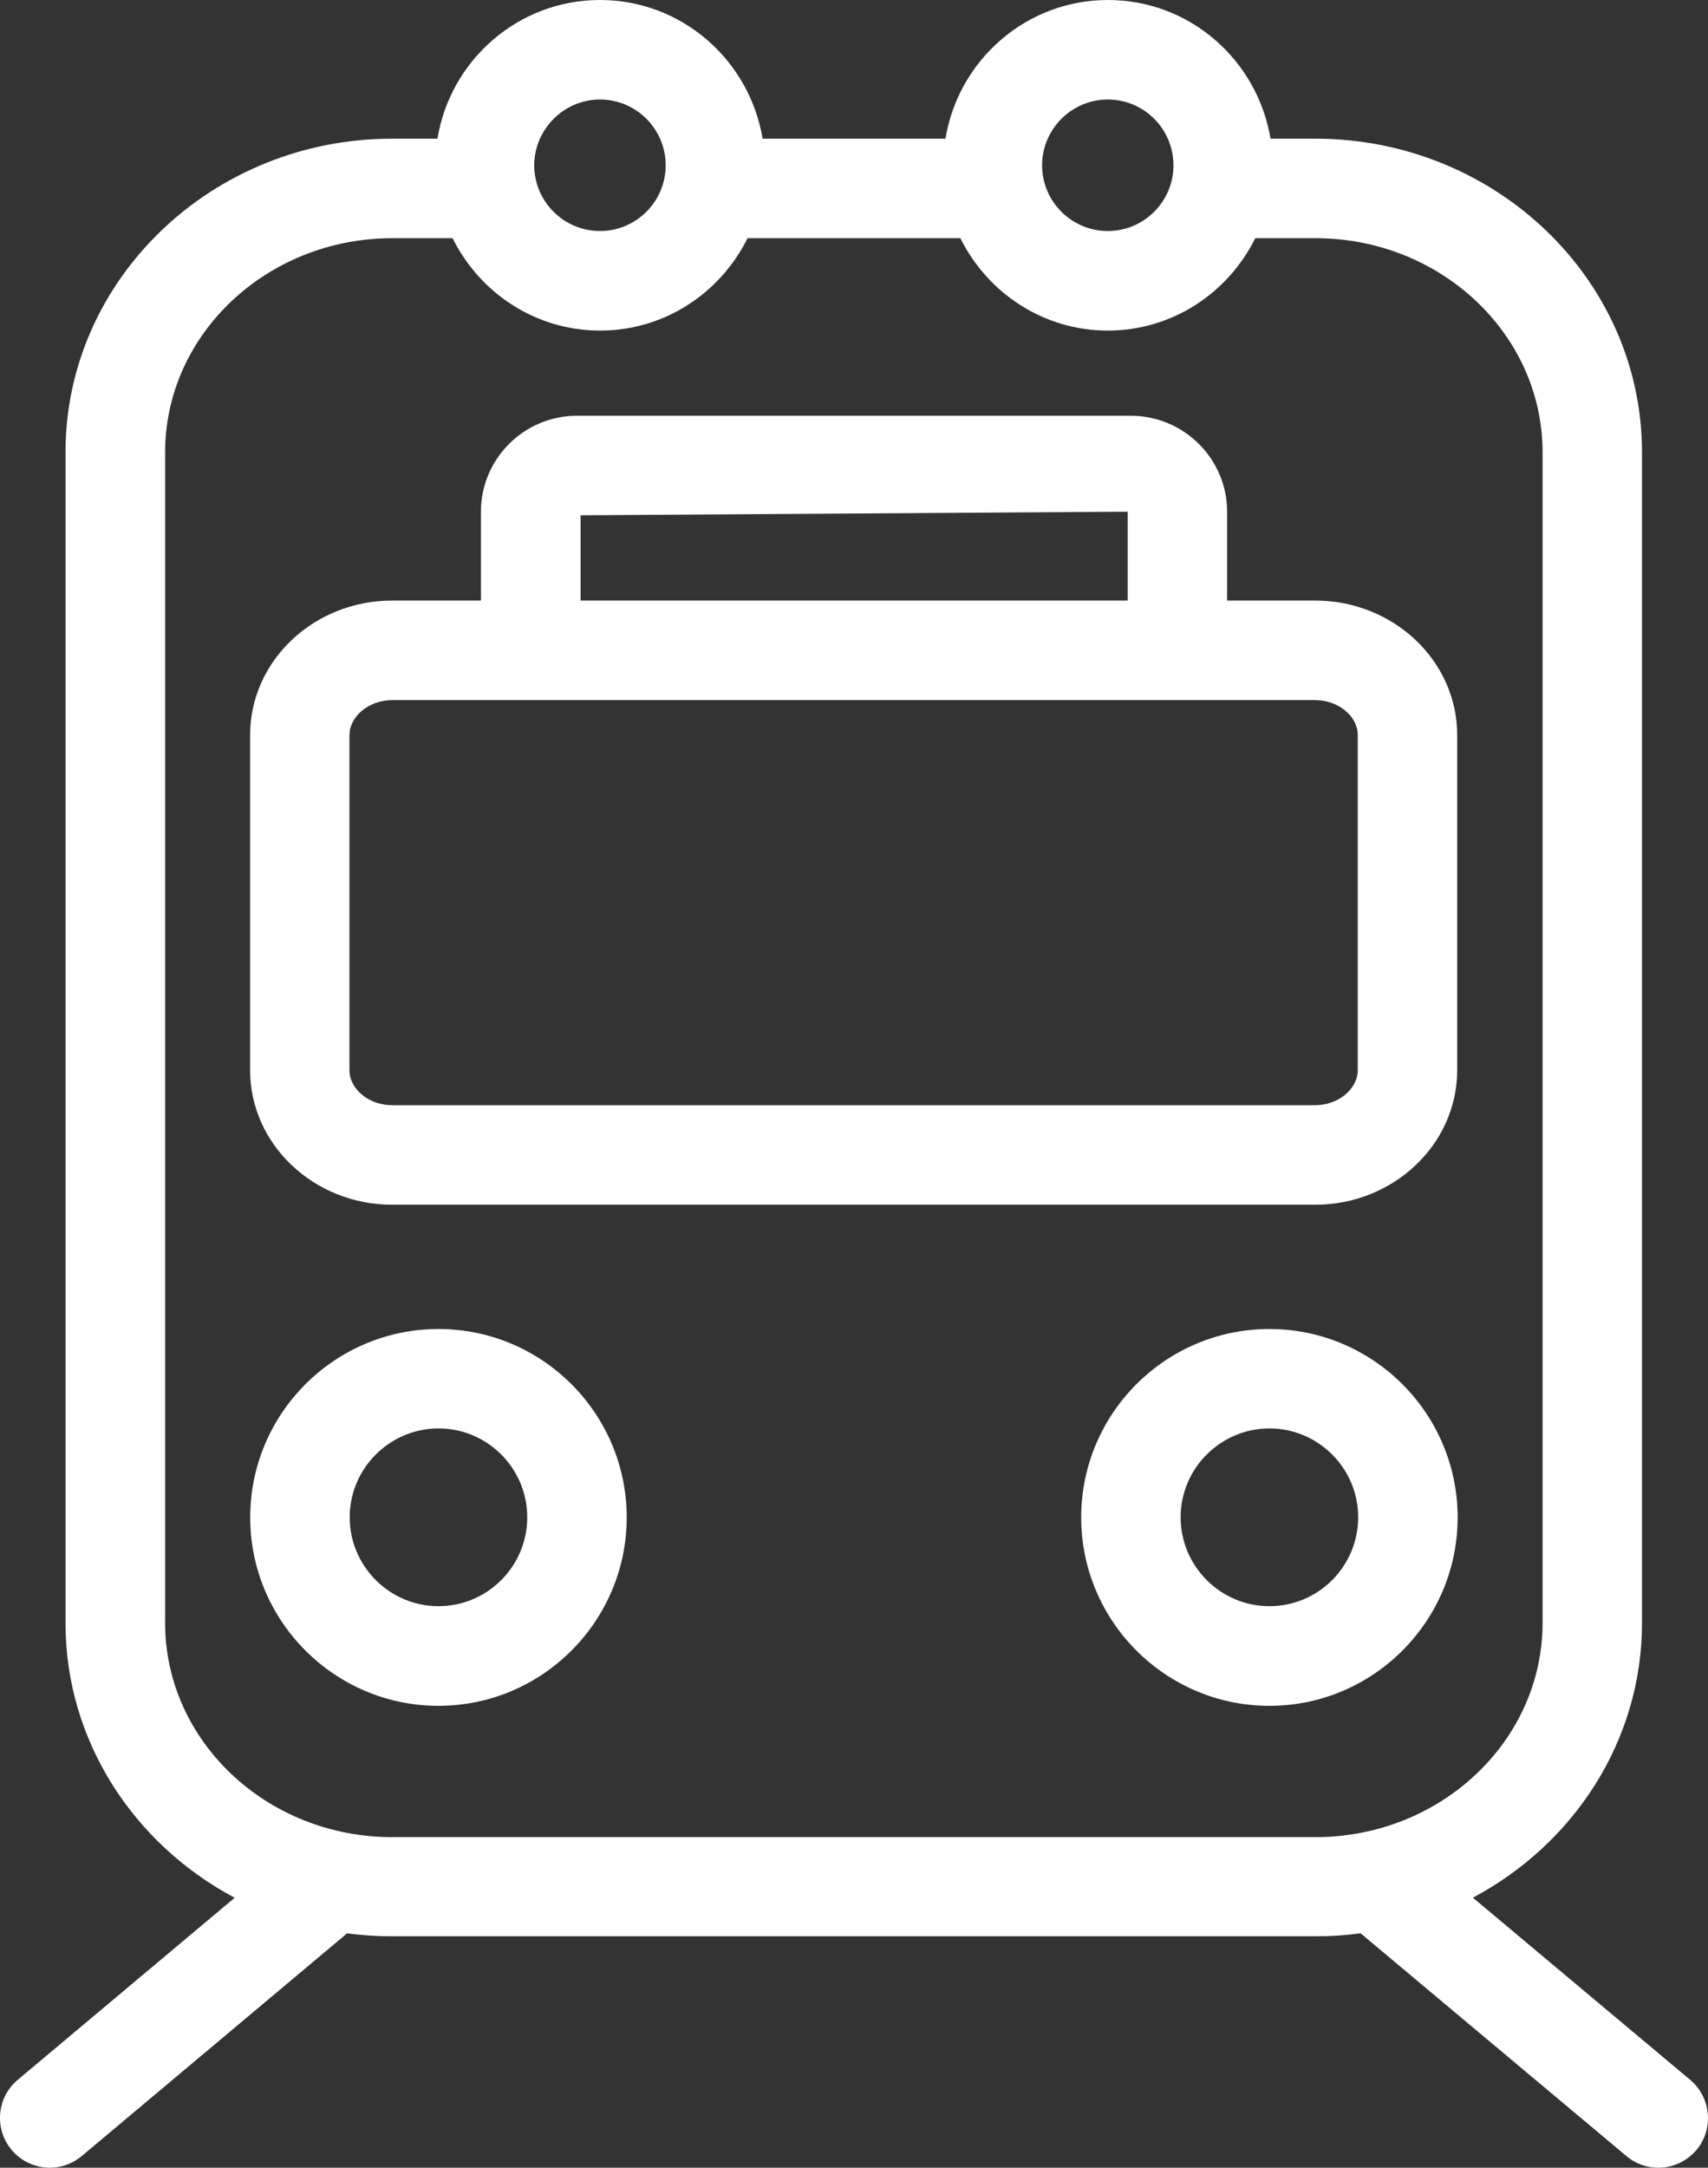 <?xml version="1.0" encoding="utf-8"?>
<!-- Generator: Adobe Illustrator 15.0.2, SVG Export Plug-In . SVG Version: 6.00 Build 0)  -->
<!DOCTYPE svg PUBLIC "-//W3C//DTD SVG 1.1//EN" "http://www.w3.org/Graphics/SVG/1.1/DTD/svg11.dtd">
<svg version="1.1" id="Lager_1" xmlns="http://www.w3.org/2000/svg" xmlns:xlink="http://www.w3.org/1999/xlink" x="0px" y="0px"
	 width="37.135px" height="47.096px" viewBox="0 0 37.135 47.096" enable-background="new 0 0 37.135 47.096" xml:space="preserve">
<rect x="0" y="0" width="37.135" height="47.096" fill="#333333" stroke="none"/>
<g>
	<path fill="#FFFFFF" d="M36.747,45.186l-4.724-3.957c2.188-1.162,3.677-3.401,3.677-5.969V9.827c0-3.757-3.187-6.814-7.104-6.814
		h-0.973C27.339,1.309,25.874,0,24.087,0c-1.778,0-3.252,1.309-3.531,3.013h-3.975C16.295,1.309,14.83,0,13.043,0
		C11.265,0,9.79,1.309,9.511,3.013H8.526c-3.916,0-7.102,3.058-7.102,6.814V35.26c0,2.568,1.488,4.807,3.678,5.971l-4.716,3.955
		c-0.457,0.383-0.517,1.064-0.134,1.522c0.215,0.256,0.521,0.388,0.834,0.388c0.245,0,0.491-0.086,0.693-0.255l5.768-4.838
		c0.323,0.045,0.652,0.065,0.983,0.065h20.071c0.336,0,0.659-0.021,0.981-0.065l5.777,4.838c0.203,0.173,0.447,0.255,0.699,0.255
		c0.309,0,0.611-0.134,0.829-0.388C37.266,46.25,37.202,45.568,36.747,45.186z M24.085,2.162c0.789,0,1.428,0.641,1.428,1.43
		c0,0.787-0.641,1.427-1.428,1.427s-1.428-0.641-1.428-1.427C22.657,2.804,23.3,2.162,24.085,2.162z M13.045,2.162
		c0.788,0,1.428,0.641,1.428,1.43c0,0.787-0.641,1.427-1.428,1.427c-0.787,0-1.43-0.641-1.43-1.427
		C11.617,2.804,12.262,2.162,13.045,2.162z M8.529,39.914c-2.727,0-4.939-2.088-4.939-4.654V9.827c0-2.565,2.216-4.652,4.939-4.652
		h1.311c0.588,1.185,1.798,2.007,3.207,2.007c1.408,0,2.618-0.822,3.206-2.007h4.627c0.589,1.185,1.798,2.007,3.205,2.007
		c1.408,0,2.619-0.822,3.207-2.007h1.307c2.727,0,4.939,2.087,4.939,4.652V35.26c0,2.566-2.217,4.654-4.939,4.654H8.529z"/>
	<path fill="#FFFFFF" d="M8.526,26.174h20.069c1.702,0,3.087-1.312,3.087-2.923v-7.282c0-1.611-1.385-2.921-3.087-2.921h-1.915
		v-1.931c0-1.146-0.938-2.084-2.096-2.084H12.542c-1.149,0-2.086,0.936-2.086,2.084v1.931h-1.93c-1.703,0-3.088,1.31-3.088,2.921
		v7.282C5.437,24.861,6.824,26.174,8.526,26.174z M12.623,11.195l11.895-0.078v1.931H12.623V11.195z M7.599,15.969
		c0-0.41,0.429-0.758,0.926-0.758h4.016h12.042h4.011c0.502,0,0.926,0.348,0.926,0.758v7.282c0,0.412-0.429,0.761-0.926,0.761H8.524
		c-0.502,0-0.926-0.349-0.926-0.761V15.969L7.599,15.969z"/>
	<path fill="#FFFFFF" d="M9.533,28.874c-2.256,0-4.093,1.835-4.093,4.093c0,2.256,1.837,4.094,4.093,4.094
		c2.256,0,4.093-1.838,4.093-4.094C13.625,30.709,11.789,28.874,9.533,28.874z M9.533,34.896c-1.059,0-1.93-0.865-1.93-1.931
		s0.873-1.931,1.93-1.931c1.064,0,1.93,0.865,1.93,1.931S10.597,34.896,9.533,34.896z"/>
	<path fill="#FFFFFF" d="M27.599,28.874c-2.256,0-4.092,1.835-4.092,4.093c0,2.256,1.836,4.094,4.092,4.094
		c2.257,0,4.093-1.838,4.093-4.094C31.691,30.709,29.854,28.874,27.599,28.874z M27.599,34.896c-1.059,0-1.93-0.865-1.93-1.931
		s0.873-1.931,1.93-1.931c1.064,0,1.93,0.865,1.93,1.931S28.663,34.896,27.599,34.896z"/>
</g>
</svg>
